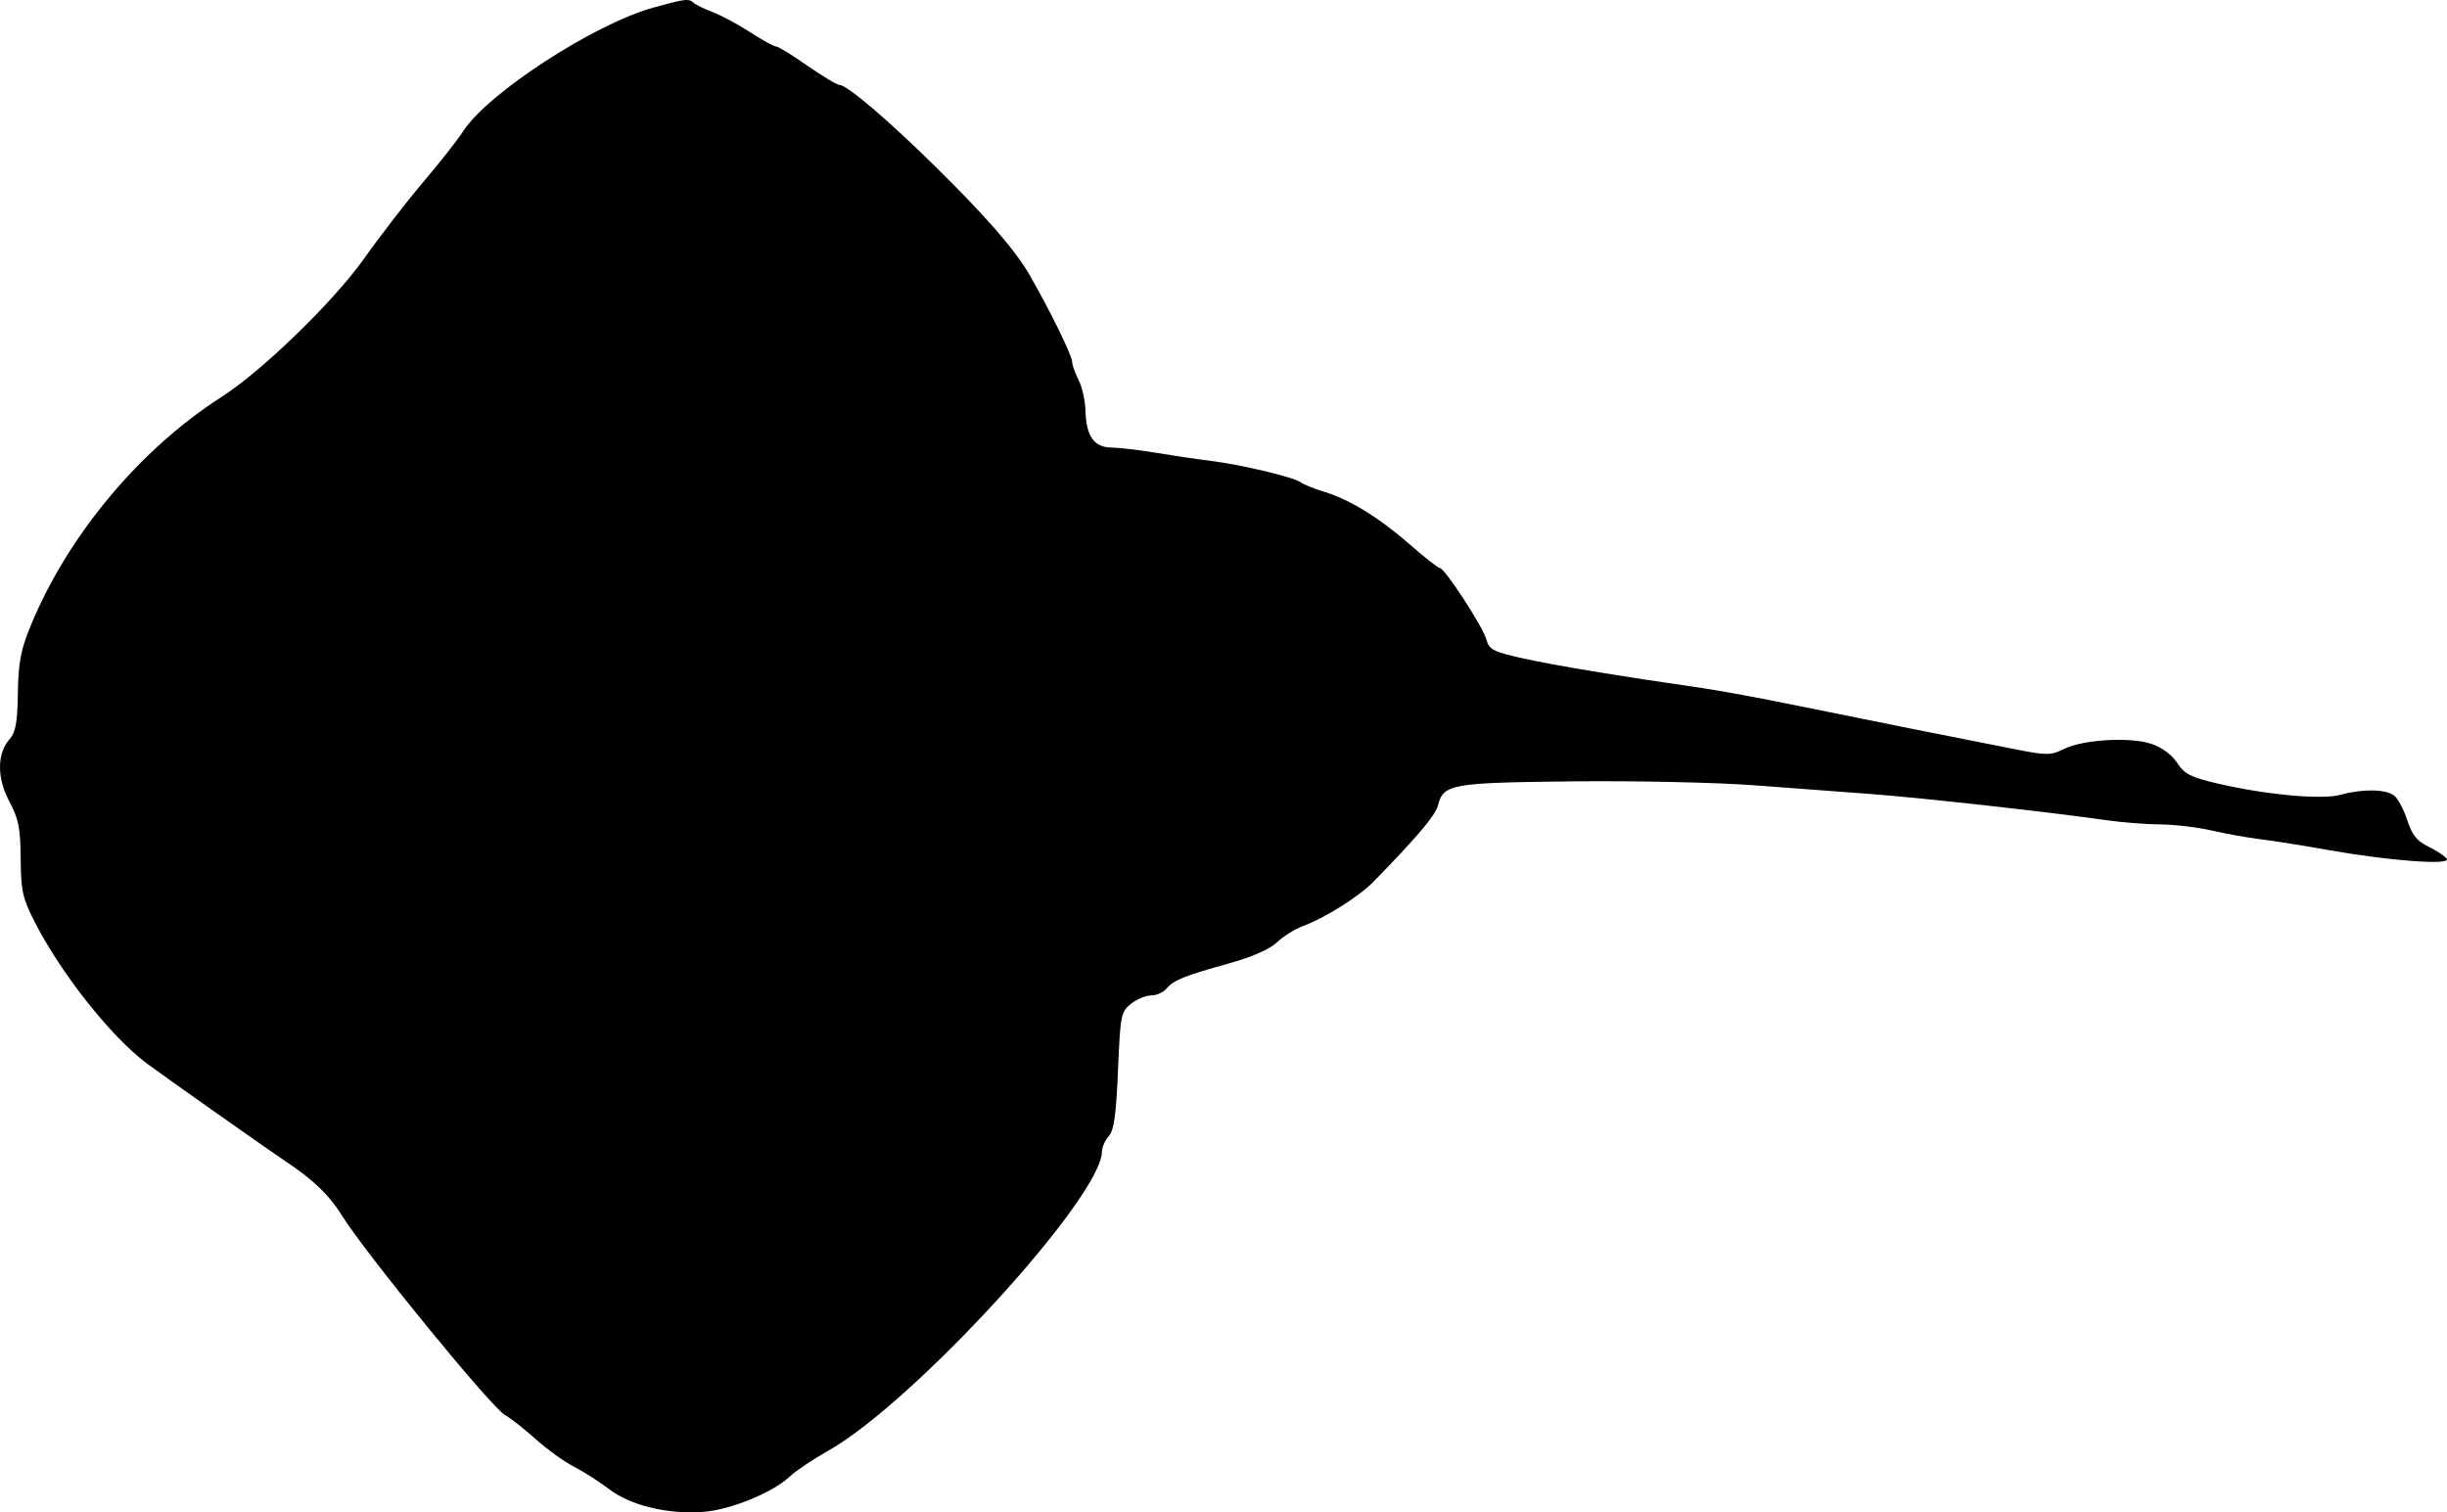 <?xml version="1.0" encoding="UTF-8" standalone="no"?>
<svg
   width="572.359"
   height="353.794"
   viewBox="0 0 572.359 353.794"
   version="1.1"
   id="svg4"
   xmlns="http://www.w3.org/2000/svg"
   xmlns:svg="http://www.w3.org/2000/svg">
  <defs
     id="defs8" />
  <path
     d="m 152.771,1.794 c -13.87,3.853 -38.74,20.036 -44.44,28.918 -1.29,2.011 -5.468,7.327 -9.284,11.815 -3.816,4.487 -10.052,12.556 -13.857,17.93 -7.112,10.044 -23.875,26.322 -33.356,32.391 -19.209,12.295 -36.104,32.593 -44.757,53.768 -2.224,5.444 -2.785,8.45 -2.892,15.518 -0.103,6.763 -0.528,9.202 -1.858,10.673 -3.042,3.36 -3.107,9.117 -0.166,14.642 2.201,4.134 2.62,6.237 2.676,13.411 0.059,7.514 0.439,9.239 3.25,14.762 6.145,12.07 17.816,26.827 26.184,33.108 3.606,2.706 28.965,20.598 32.5,22.93 6.317,4.168 10.304,7.981 13.108,12.538 5.376,8.737 35.176,45.223 38.27,46.857 1.167,0.616 4.348,3.112 7.07,5.547 2.721,2.435 6.771,5.357 9,6.493 2.228,1.137 5.943,3.509 8.253,5.273 5.031,3.839 13.683,5.933 21.991,5.321 6.42,-0.472 16.316,-4.52 20.308,-8.305 1.375,-1.303 5.418,-4.013 8.983,-6.021 19.892,-11.2 63.818,-59.197 63.987,-69.916 0.016,-1.057 0.741,-2.707 1.61,-3.668 1.208,-1.335 1.715,-4.956 2.152,-15.375 0.545,-12.998 0.686,-13.72 3.055,-15.583 1.365,-1.074 3.492,-1.953 4.725,-1.953 1.234,0 2.842,-0.722 3.574,-1.604 1.637,-1.972 4.078,-2.952 14.799,-5.943 5.278,-1.472 9.366,-3.277 11.03,-4.872 1.455,-1.393 4.206,-3.114 6.115,-3.823 5.215,-1.938 13.055,-6.87 16.452,-10.348 10.1,-10.342 14.515,-15.548 15.074,-17.777 1.278,-5.094 2.929,-5.393 31.493,-5.708 14.548,-0.161 33.651,0.251 42.451,0.914 8.8,0.664 21.175,1.591 27.5,2.059 11.4,0.845 42.239,4.276 54.912,6.109 3.624,0.524 9.288,0.969 12.588,0.988 3.3,0.019 8.7,0.658 12,1.42 3.3,0.762 8.475,1.689 11.5,2.059 3.025,0.37 10.225,1.514 16,2.542 13.979,2.488 28.481,3.571 27.544,2.056 -0.383,-0.621 -2.293,-1.903 -4.244,-2.85 -2.754,-1.337 -3.872,-2.727 -5.006,-6.222 -0.803,-2.475 -2.183,-5.062 -3.068,-5.75 -1.957,-1.521 -7.409,-1.605 -12.498,-0.191 -4.39,1.219 -17.452,0.021 -28.902,-2.651 -6.177,-1.441 -7.643,-2.195 -9.346,-4.809 -1.234,-1.894 -3.567,-3.619 -6,-4.437 -5.002,-1.681 -16.015,-1.039 -20.492,1.194 -2.993,1.493 -3.987,1.508 -10.891,0.163 -12.12,-2.36 -36.377,-7.217 -52.097,-10.431 -7.975,-1.631 -17.65,-3.419 -21.5,-3.973 -19.444,-2.803 -34.793,-5.343 -41.942,-6.942 -7.081,-1.584 -8.018,-2.062 -8.648,-4.417 -0.796,-2.976 -9.774,-16.756 -10.917,-16.756 -0.407,0 -3.427,-2.363 -6.711,-5.25 -7.25,-6.376 -14.268,-10.723 -20.282,-12.564 -2.475,-0.758 -4.954,-1.75 -5.509,-2.204 -1.418,-1.162 -13.838,-4.135 -20.991,-5.025 -3.3,-0.411 -9.15,-1.274 -13,-1.918 -3.85,-0.644 -8.482,-1.186 -10.292,-1.205 -4.073,-0.042 -5.918,-2.659 -6.08,-8.623 -0.064,-2.358 -0.794,-5.599 -1.622,-7.2 -0.828,-1.601 -1.506,-3.544 -1.506,-4.316 0,-1.375 -5.345,-12.261 -9.915,-20.195 -3.38,-5.866 -10.158,-13.67 -22.047,-25.38 -11.193,-11.025 -20.689,-19.113 -22.463,-19.131 -0.591,-0.006 -3.967,-2.031 -7.503,-4.5 -3.535,-2.469 -6.834,-4.489 -7.33,-4.489 -0.497,0 -3.229,-1.505 -6.073,-3.345 -2.843,-1.84 -6.744,-3.937 -8.669,-4.66 -1.925,-0.724 -3.928,-1.693 -4.45,-2.155 -1.255,-1.109 -1.92,-1.034 -9.55,1.086"
     stroke="none"
     fill="#000000"
     fill-rule="evenodd"
     id="path2" />
</svg>
